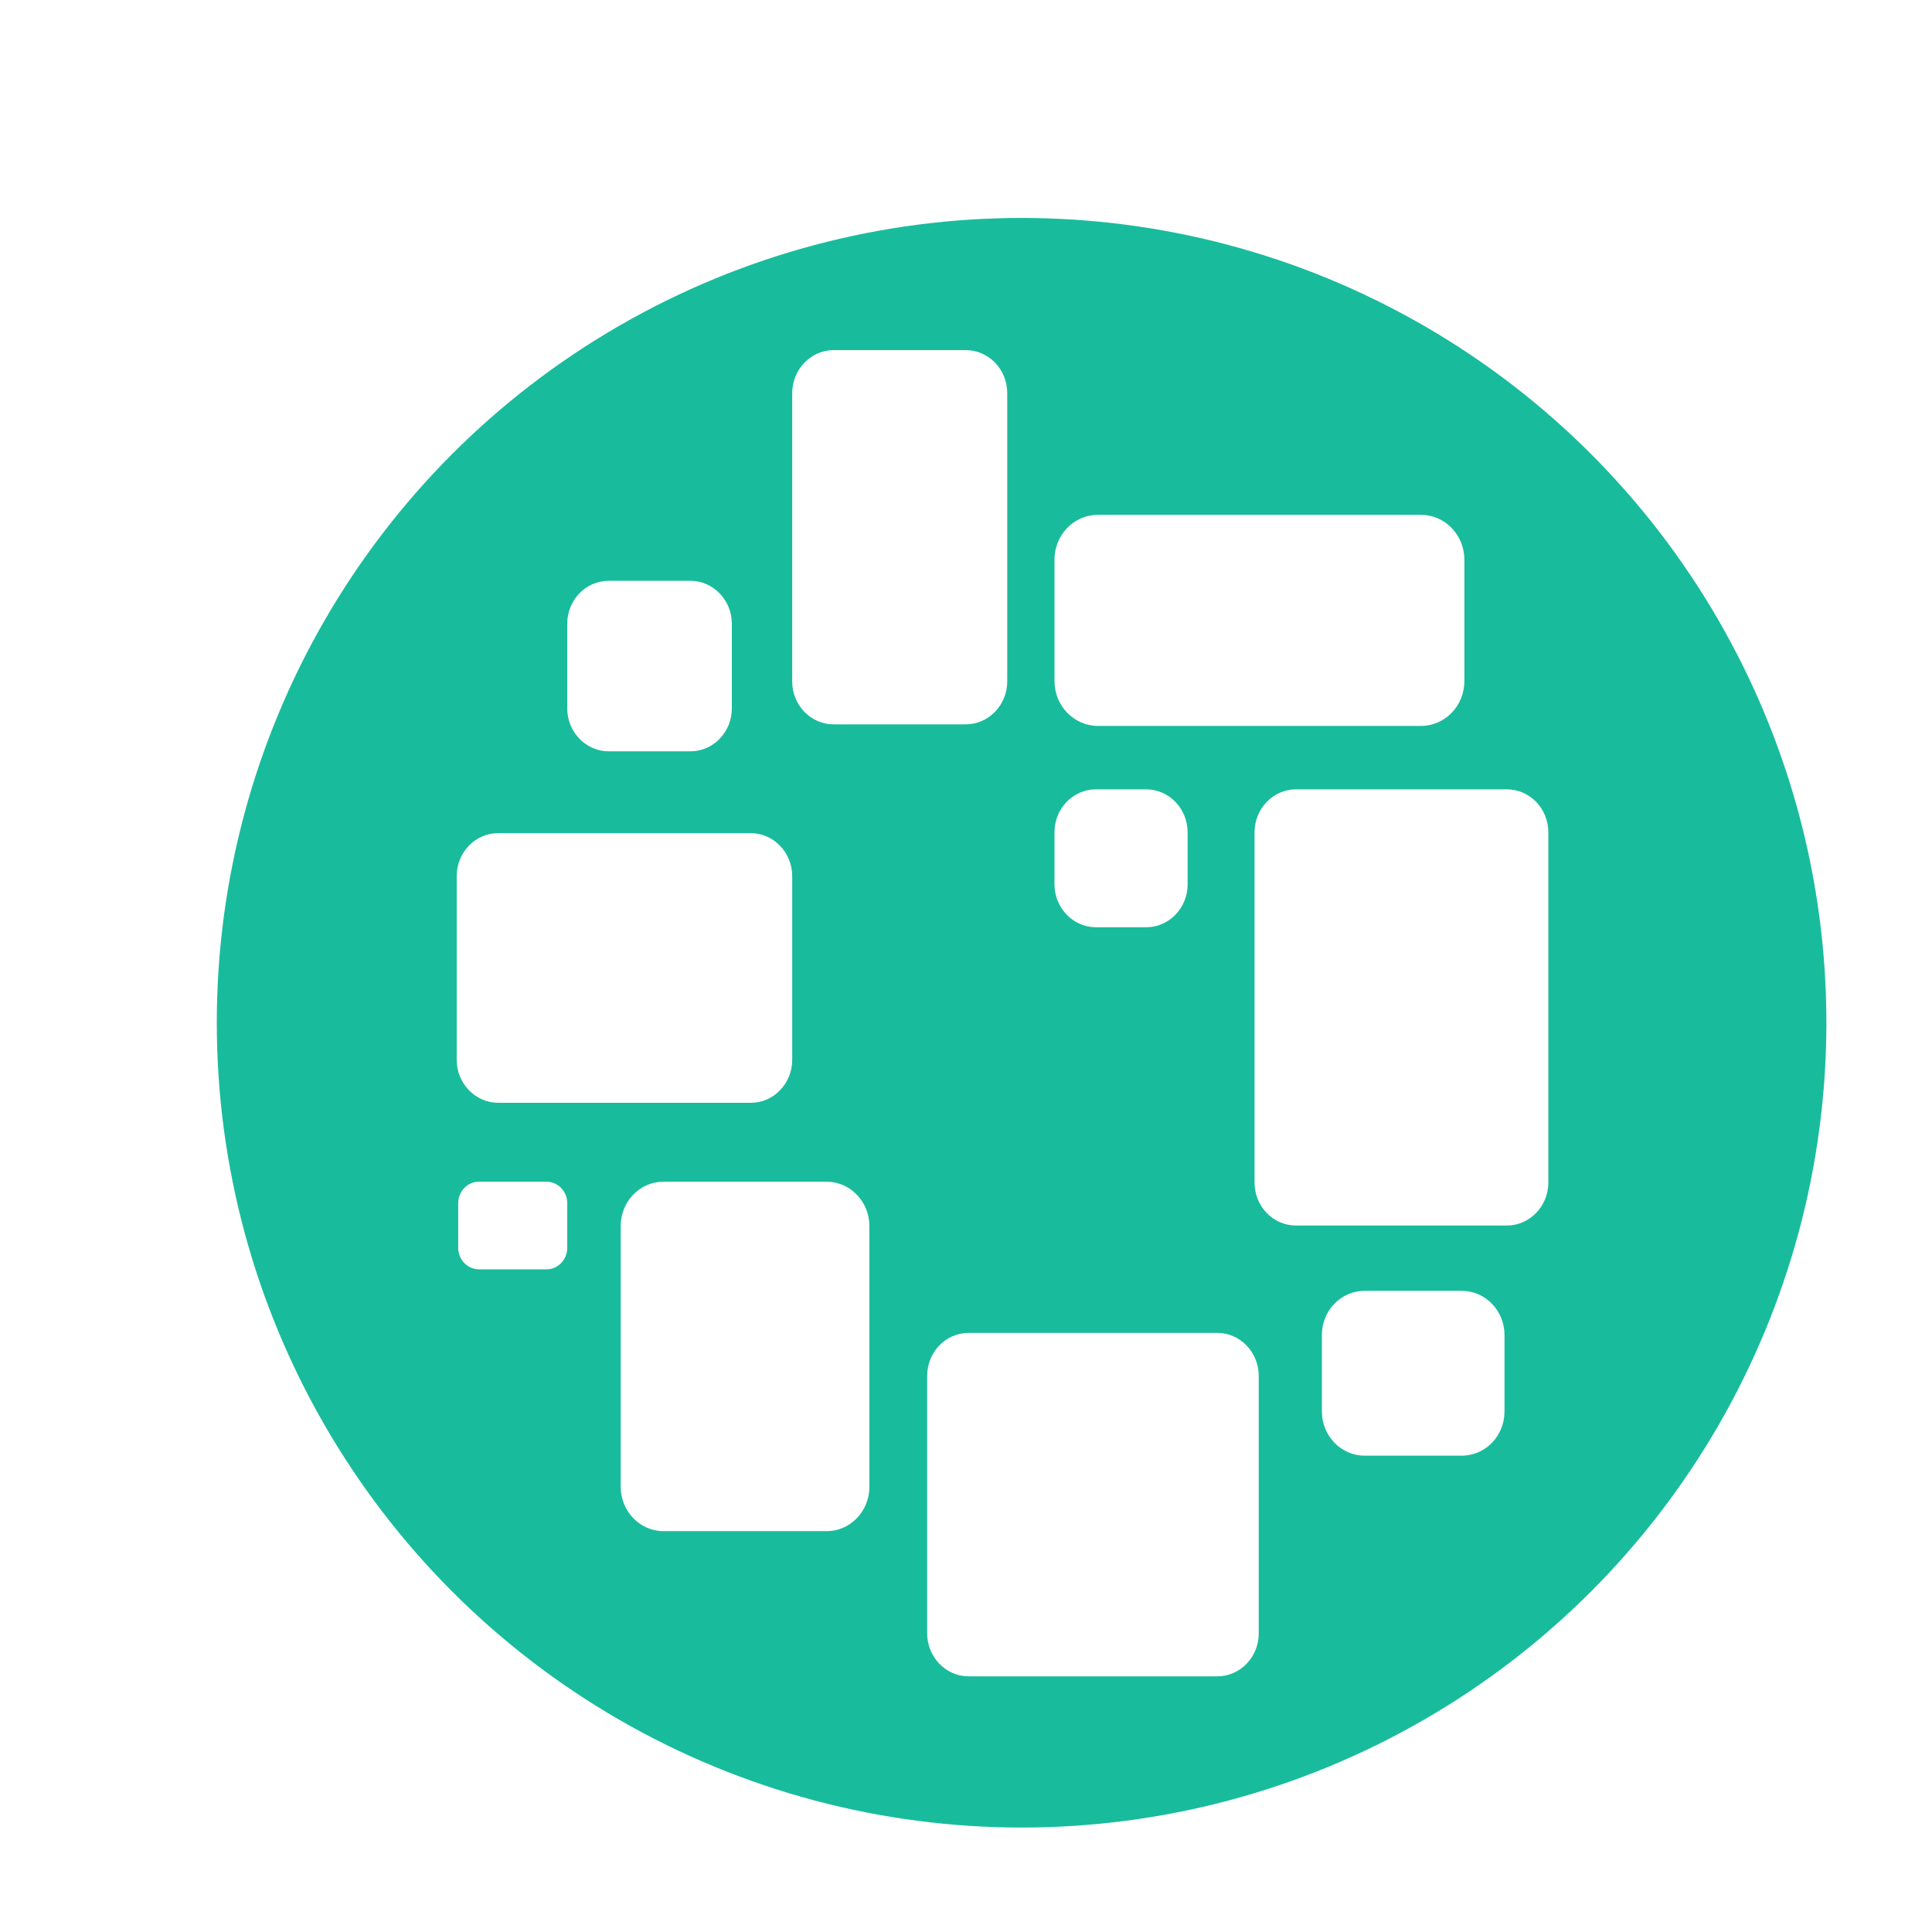 <?xml version="1.0" encoding="UTF-8" standalone="no"?>
<!-- Created with Inkscape (http://www.inkscape.org/) -->

<svg
   xmlns:dc="http://purl.org/dc/elements/1.1/"
   xmlns:cc="http://creativecommons.org/ns#"
   xmlns:rdf="http://www.w3.org/1999/02/22-rdf-syntax-ns#"
   xmlns:svg="http://www.w3.org/2000/svg"
   xmlns="http://www.w3.org/2000/svg"
   xmlns:sodipodi="http://sodipodi.sourceforge.net/DTD/sodipodi-0.dtd"
   xmlns:inkscape="http://www.inkscape.org/namespaces/inkscape"
   version="1.1"
   id="svg2"
   xml:space="preserve"
   width="276"
   height="276"
   viewBox="0 0 138 138"
   sodipodi:docname="logo_button_shadow.svg"
   inkscape:version="0.92.5 (2060ec1f9f, 2020-04-08)"><defs
     id="defs6"><clipPath
       clipPathUnits="userSpaceOnUse"
       id="clipPath18"><path
         d="M 0,249.167 H 562 V 0 H 0 Z"
         id="path16"
         inkscape:connector-curvature="0" /></clipPath><clipPath
       clipPathUnits="userSpaceOnUse"
       id="clipPath85"><rect
         id="rect87"
         width="79.953"
         height="89.651"
         x="121.148"
         y="-171.619"
         style="stroke-width:0.75"
         transform="scale(1,-1)" /></clipPath><filter
       style="color-interpolation-filters:sRGB"
       inkscape:label="Drop Shadow"
       id="filter1802"><feFlood
         flood-opacity="0.498"
         flood-color="rgb(0,0,0)"
         result="flood"
         id="feFlood1792" /><feComposite
         in="flood"
         in2="SourceGraphic"
         operator="in"
         result="composite1"
         id="feComposite1794" /><feGaussianBlur
         in="composite1"
         stdDeviation="3"
         result="blur"
         id="feGaussianBlur1796" /><feOffset
         dx="3"
         dy="3"
         result="offset"
         id="feOffset1798" /><feComposite
         in="SourceGraphic"
         in2="offset"
         operator="over"
         result="composite2"
         id="feComposite1800" /></filter><filter
       style="color-interpolation-filters:sRGB"
       inkscape:label="Drop Shadow"
       id="filter1982"><feFlood
         flood-opacity="0.498"
         flood-color="rgb(0,0,0)"
         result="flood"
         id="feFlood1972" /><feComposite
         in="flood"
         in2="SourceGraphic"
         operator="in"
         result="composite1"
         id="feComposite1974" /><feGaussianBlur
         in="composite1"
         stdDeviation="2"
         result="blur"
         id="feGaussianBlur1976" /><feOffset
         dx="3"
         dy="-3"
         result="offset"
         id="feOffset1978" /><feComposite
         in="SourceGraphic"
         in2="offset"
         operator="over"
         result="composite2"
         id="feComposite1980" /></filter></defs><sodipodi:namedview
     pagecolor="#ffffff"
     bordercolor="#666666"
     borderopacity="1"
     objecttolerance="10"
     gridtolerance="10"
     guidetolerance="10"
     inkscape:pageopacity="0"
     inkscape:pageshadow="2"
     inkscape:window-width="1920"
     inkscape:window-height="1016"
     id="namedview4"
     showgrid="false"
     fit-margin-top="0"
     fit-margin-left="0"
     fit-margin-right="0"
     fit-margin-bottom="0"
     inkscape:zoom="1.7400867"
     inkscape:cx="-91.684009"
     inkscape:cy="174.15932"
     inkscape:window-x="0"
     inkscape:window-y="27"
     inkscape:window-maximized="1"
     inkscape:current-layer="g10"
     inkscape:snap-center="true"
     scale-x="0.5" /><g
     id="g10"
     inkscape:groupmode="layer"
     inkscape:label="USE009 Logo Kenniscentrum ongelijkheid v4"
     transform="matrix(1.333,0,0,-1.333,-44.104,288.144)"
     style="display:inline"><circle
       style="fill:#18bc9c;fill-opacity:1;stroke-width:0.749;filter:url(#filter1802)"
       id="path890"
       cx="84.828"
       cy="-164.358"
       transform="scale(1,-1)"
       r="43.125" /><g
       id="g12"
       clip-path="url(#clipPath85)"
       transform="matrix(0.781,0,0,0.809,-41.926,61.056)"
       style="fill:#ffffff;filter:url(#filter1982)"><g
         id="g14"
         clip-path="url(#clipPath18)"
         style="fill:#ffffff"><g
           id="g20"
           transform="translate(179.409,103.597)"
           style="fill:#ffffff"><path
             d="m 0,0 v -17.062 c 0,-1.57 -1.273,-2.843 -2.844,-2.843 h -17.061 c -1.565,0 -2.844,1.279 -2.844,2.843 V 0 c 0,1.57 1.273,2.844 2.844,2.844 H -2.844 C -1.28,2.844 0,1.563 0,0"
             style="fill:#ffffff;fill-opacity:1;fill-rule:nonzero;stroke:none"
             id="path22"
             inkscape:connector-curvature="0" /></g><g
           id="g24"
           transform="translate(147.4,136.697)"
           style="fill:#ffffff"><path
             d="m 0,0 v -12.173 c 0,-1.57 -1.272,-2.843 -2.843,-2.843 h -17.332 c -1.563,0 -2.844,1.28 -2.844,2.843 V 0 c 0,1.571 1.274,2.844 2.844,2.844 H -2.843 C -1.279,2.844 0,1.564 0,0"
             style="fill:#ffffff;fill-opacity:1;fill-rule:nonzero;stroke:none"
             id="path26"
             inkscape:connector-curvature="0" /></g><g
           id="g28"
           transform="translate(196.435,113.552)"
           style="fill:#ffffff"><path
             d="m 0,0 h -14.471 c -1.571,0 -2.843,1.273 -2.843,2.844 v 23.203 c 0,1.564 1.279,2.844 2.843,2.844 H 0 c 1.57,0 2.844,-1.274 2.844,-2.844 V 2.844 C 2.844,1.28 1.563,0 0,0"
             style="fill:#ffffff;fill-opacity:1;fill-rule:nonzero;stroke:none"
             id="path30"
             inkscape:connector-curvature="0" /></g><g
           id="g32"
           transform="translate(131.965,115.033)"
           style="fill:#ffffff"><path
             d="m 0,0 v -2.961 c 0,-0.785 -0.637,-1.421 -1.422,-1.421 h -4.637 c -0.782,0 -1.421,0.64 -1.421,1.421 V 0 c 0,0.785 0.636,1.422 1.421,1.422 h 4.637 C -0.64,1.422 0,0.782 0,0"
             style="fill:#ffffff;fill-opacity:1;fill-rule:nonzero;stroke:none"
             id="path34"
             inkscape:connector-curvature="0" /></g><g
           id="g36"
           transform="translate(183.742,101.233)"
           style="fill:#ffffff"><path
             d="m 0,0 v 5.069 c 0,1.615 1.309,2.923 2.924,2.923 h 6.681 c 1.609,0 2.924,-1.315 2.924,-2.924 V 0 c 0,-1.614 -1.308,-2.924 -2.924,-2.924 H 2.924 C 1.315,-2.924 0,-1.607 0,0"
             style="fill:#ffffff;fill-opacity:1;fill-rule:nonzero;stroke:none"
             id="path38"
             inkscape:connector-curvature="0" /></g><g
           id="g40"
           transform="translate(152.695,113.522)"
           style="fill:#ffffff"><path
             d="m 0,0 v -17.279 c 0,-1.62 -1.313,-2.934 -2.934,-2.934 h -11.195 c -1.613,0 -2.933,1.32 -2.933,2.934 V 0 c 0,1.62 1.313,2.933 2.933,2.933 H -2.934 C -1.32,2.933 0,1.613 0,0"
             style="fill:#ffffff;fill-opacity:1;fill-rule:nonzero;stroke:none"
             id="path42"
             inkscape:connector-curvature="0" /></g><g
           id="g44"
           transform="translate(143.259,153.412)"
           style="fill:#ffffff"><path
             d="M 0,0 V -5.606 C 0,-7.177 -1.273,-8.45 -2.844,-8.45 H -8.45 c -1.564,0 -2.844,1.279 -2.844,2.844 V 0 c 0,1.57 1.273,2.843 2.844,2.843 h 5.606 C -1.28,2.843 0,1.563 0,0"
             style="fill:#ffffff;fill-opacity:1;fill-rule:nonzero;stroke:none"
             id="path46"
             inkscape:connector-curvature="0" /></g><g
           id="g48"
           transform="translate(174.53,139.599)"
           style="fill:#ffffff"><path
             d="m 0,0 v -3.447 c 0,-1.571 -1.273,-2.844 -2.844,-2.844 h -3.447 c -1.563,0 -2.844,1.28 -2.844,2.844 V 0 c 0,1.57 1.274,2.844 2.844,2.844 h 3.447 C -1.279,2.844 0,1.564 0,0"
             style="fill:#ffffff;fill-opacity:1;fill-rule:nonzero;stroke:none"
             id="path50"
             inkscape:connector-curvature="0" /></g><g
           id="g52"
           transform="translate(159.31,146.748)"
           style="fill:#ffffff"><path
             d="m 0,0 h -9.066 c -1.571,0 -2.844,1.273 -2.844,2.844 v 19.1 c 0,1.564 1.28,2.843 2.844,2.843 H 0 c 1.57,0 2.843,-1.272 2.843,-2.843 V 2.844 C 2.843,1.279 1.563,0 0,0"
             style="fill:#ffffff;fill-opacity:1;fill-rule:nonzero;stroke:none"
             id="path54"
             inkscape:connector-curvature="0" /></g><g
           id="g56"
           transform="translate(193.518,157.655)"
           style="fill:#ffffff"><path
             d="m 0,0 v -8.04 c 0,-1.64 -1.329,-2.97 -2.969,-2.97 h -22.184 c -1.633,0 -2.97,1.337 -2.97,2.97 V 0 c 0,1.64 1.33,2.969 2.97,2.969 H -2.969 C -1.336,2.969 0,1.633 0,0"
             style="fill:#ffffff;fill-opacity:1;fill-rule:nonzero;stroke:none"
             id="path58"
             inkscape:connector-curvature="0" /></g><g
           id="g60"
           transform="translate(219.275,158.224)"
           style="fill:#ffffff"><path
             d="M 0,0 H 6.224 V -0.816 C 5.848,-0.985 5.482,-1.127 5.126,-1.239 4.769,-1.351 4.422,-1.445 4.083,-1.521 l -5.661,-7.492 c 0.47,-0.619 1.01,-1.314 1.619,-2.084 0.61,-0.769 1.249,-1.562 1.916,-2.38 0.666,-0.816 1.352,-1.642 2.057,-2.478 0.703,-0.836 1.393,-1.63 2.07,-2.38 l 1.351,-0.676 v -0.704 h -3.52 l -0.958,0.677 c -1.108,1.295 -2.211,2.693 -3.31,4.196 -1.098,1.501 -2.164,3.023 -3.196,4.563 H -4.93 v -7.944 c 0.865,-0.149 1.569,-0.375 2.114,-0.675 v -0.817 h -7.127 v 0.817 c 0.752,0.3 1.521,0.526 2.31,0.675 v 16.702 c -0.845,0.113 -1.615,0.348 -2.31,0.705 V 0 h 7.127 v -0.816 c -0.301,-0.132 -0.63,-0.259 -0.987,-0.38 -0.357,-0.122 -0.731,-0.231 -1.127,-0.325 v -7.801 l 1.691,0.394 5.266,7.407 C 1.651,-1.427 1.295,-1.323 0.957,-1.211 0.619,-1.099 0.3,-0.967 0,-0.816 Z"
             style="fill:#ffffff;fill-opacity:1;fill-rule:nonzero;stroke:none"
             id="path62"
             inkscape:connector-curvature="0" /></g><g
           id="g64"
           transform="translate(232.766,151.69)"
           style="fill:#ffffff"><path
             d="M 0,0 C -1.07,0 -1.888,-0.361 -2.451,-1.084 -3.014,-1.808 -3.352,-3.079 -3.464,-4.9 h 6.196 c 0.018,0.169 0.033,0.334 0.041,0.493 0.01,0.159 0.015,0.313 0.015,0.465 0,1.201 -0.225,2.158 -0.677,2.872 C 1.661,-0.356 0.957,0 0,0 m 5.153,-11.209 c -0.15,-0.319 -0.384,-0.62 -0.703,-0.901 -0.32,-0.283 -0.686,-0.527 -1.098,-0.733 -0.414,-0.207 -0.865,-0.37 -1.353,-0.493 -0.488,-0.122 -0.985,-0.183 -1.492,-0.183 -1.109,0 -2.085,0.174 -2.93,0.521 -0.845,0.348 -1.549,0.845 -2.111,1.493 -0.564,0.648 -0.991,1.422 -1.282,2.323 -0.292,0.903 -0.437,1.915 -0.437,3.042 0,2.404 0.554,4.235 1.662,5.493 C -3.483,0.61 -1.916,1.24 0.112,1.24 0.77,1.24 1.417,1.15 2.056,0.972 2.693,0.793 3.262,0.498 3.76,0.084 4.257,-0.329 4.661,-0.877 4.971,-1.562 5.28,-2.249 5.436,-3.098 5.436,-4.112 5.436,-4.432 5.422,-4.756 5.394,-5.084 5.365,-5.412 5.312,-5.764 5.238,-6.14 H -3.55 c 0,-0.789 0.1,-1.525 0.297,-2.211 0.197,-0.685 0.492,-1.281 0.888,-1.788 0.393,-0.507 0.89,-0.906 1.492,-1.197 0.6,-0.291 1.305,-0.436 2.111,-0.436 0.658,0 1.325,0.093 2,0.281 0.677,0.188 1.184,0.431 1.522,0.732 z"
             style="fill:#ffffff;fill-opacity:1;fill-rule:nonzero;stroke:none"
             id="path66"
             inkscape:connector-curvature="0" /></g><g
           id="g68"
           transform="translate(255.776,138.509)"
           style="fill:#ffffff"><path
             d="m 0,0 h -6.056 v 0.704 c 0.507,0.263 1.062,0.488 1.662,0.676 v 6.676 c 0,1.426 -0.207,2.552 -0.62,3.379 -0.413,0.826 -1.163,1.239 -2.253,1.239 -0.468,0 -0.905,-0.084 -1.309,-0.254 -0.404,-0.168 -0.761,-0.399 -1.07,-0.69 -0.31,-0.291 -0.579,-0.62 -0.802,-0.985 -0.226,-0.366 -0.405,-0.746 -0.536,-1.141 V 1.38 c 0.581,-0.112 1.144,-0.338 1.69,-0.676 V 0 h -6.084 v 0.704 c 0.469,0.243 1.089,0.469 1.859,0.676 v 11.068 l -1.859,0.226 v 0.732 c 0.488,0.206 1.051,0.395 1.69,0.564 0.638,0.168 1.305,0.318 2,0.451 h 0.704 v -3.155 h 0.028 c 0.394,0.863 0.962,1.605 1.703,2.224 0.742,0.62 1.639,0.931 2.691,0.931 0.75,0 1.422,-0.09 2.013,-0.269 0.592,-0.178 1.085,-0.492 1.48,-0.943 0.393,-0.45 0.693,-1.056 0.9,-1.816 0.206,-0.76 0.31,-1.723 0.31,-2.888 V 1.38 C -1.107,1.248 -0.488,1.023 0,0.704 Z"
             style="fill:#ffffff;fill-opacity:1;fill-rule:nonzero;stroke:none"
             id="path70"
             inkscape:connector-curvature="0" /></g><g
           id="g72"
           transform="translate(272.505,138.509)"
           style="fill:#ffffff"><path
             d="m 0,0 h -6.055 v 0.704 c 0.507,0.263 1.061,0.488 1.662,0.676 v 6.676 c 0,1.426 -0.207,2.552 -0.62,3.379 -0.414,0.826 -1.164,1.239 -2.253,1.239 -0.469,0 -0.906,-0.084 -1.31,-0.254 -0.403,-0.168 -0.76,-0.399 -1.07,-0.69 -0.31,-0.291 -0.578,-0.62 -0.802,-0.985 -0.226,-0.366 -0.405,-0.746 -0.536,-1.141 V 1.38 c 0.582,-0.112 1.145,-0.338 1.69,-0.676 V 0 h -6.083 v 0.704 c 0.469,0.243 1.088,0.469 1.858,0.676 v 11.068 l -1.858,0.226 v 0.732 c 0.488,0.206 1.051,0.395 1.689,0.564 0.639,0.168 1.306,0.318 2,0.451 h 0.704 v -3.155 h 0.028 c 0.395,0.863 0.963,1.605 1.704,2.224 0.742,0.62 1.639,0.931 2.69,0.931 0.75,0 1.423,-0.09 2.014,-0.269 0.592,-0.178 1.084,-0.492 1.48,-0.943 0.393,-0.45 0.693,-1.056 0.9,-1.816 0.206,-0.76 0.31,-1.723 0.31,-2.888 V 1.38 C -1.107,1.248 -0.488,1.023 0,0.704 Z"
             style="fill:#ffffff;fill-opacity:1;fill-rule:nonzero;stroke:none"
             id="path74"
             inkscape:connector-curvature="0" /></g><g
           id="g76"
           transform="translate(275.463,157.38)"
           style="fill:#ffffff"><path
             d="m 0,0 c 0,0.507 0.164,0.911 0.493,1.212 0.328,0.299 0.765,0.45 1.31,0.45 0.545,0 0.976,-0.151 1.296,-0.45 C 3.418,0.911 3.577,0.507 3.577,0 c 0,-0.506 -0.159,-0.906 -0.478,-1.196 -0.32,-0.292 -0.751,-0.437 -1.296,-0.437 -0.545,0 -0.982,0.145 -1.31,0.437 C 0.164,-0.906 0,-0.506 0,0 m 4.93,-18.87 h -6.254 v 0.704 c 0.282,0.15 0.573,0.276 0.873,0.381 0.301,0.102 0.63,0.2 0.986,0.295 v 11.068 l -1.859,0.226 v 0.732 c 0.546,0.226 1.137,0.422 1.775,0.592 0.638,0.169 1.276,0.31 1.914,0.423 H 3.07 V -17.49 c 0.376,-0.095 0.713,-0.193 1.015,-0.295 0.299,-0.105 0.581,-0.231 0.845,-0.381 z"
             style="fill:#ffffff;fill-opacity:1;fill-rule:nonzero;stroke:none"
             id="path78"
             inkscape:connector-curvature="0" /></g><g
           id="g80"
           transform="translate(289.771,141.72)"
           style="fill:#ffffff"><path
             d="m 0,0 c 0,0.525 -0.164,0.972 -0.492,1.338 -0.329,0.365 -0.746,0.709 -1.253,1.027 -0.508,0.32 -1.048,0.63 -1.621,0.93 -0.572,0.3 -1.112,0.652 -1.619,1.057 -0.507,0.403 -0.925,0.868 -1.253,1.393 -0.329,0.526 -0.493,1.174 -0.493,1.943 0,0.508 0.118,0.977 0.352,1.409 0.234,0.432 0.549,0.802 0.944,1.112 0.394,0.311 0.854,0.554 1.38,0.732 0.525,0.179 1.088,0.269 1.69,0.269 1.013,0 1.844,-0.058 2.492,-0.17 C 0.774,10.927 1.399,10.768 2,10.562 1.925,9.961 1.836,9.354 1.732,8.745 1.63,8.134 1.483,7.51 1.296,6.872 H 0.592 L -0.479,9.744 C -0.704,9.839 -0.957,9.899 -1.238,9.928 -1.521,9.956 -1.812,9.97 -2.112,9.97 -2.45,9.97 -2.745,9.909 -2.999,9.787 -3.253,9.664 -3.469,9.51 -3.647,9.322 -3.826,9.134 -3.962,8.918 -4.055,8.674 -4.149,8.431 -4.196,8.186 -4.196,7.942 -4.196,7.436 -4.032,6.999 -3.703,6.633 -3.375,6.266 -2.957,5.929 -2.45,5.618 -1.943,5.309 -1.403,5.003 -0.83,4.703 -0.258,4.403 0.282,4.064 0.789,3.689 1.296,3.313 1.714,2.877 2.043,2.38 2.371,1.882 2.535,1.286 2.535,0.592 2.535,-0.047 2.399,-0.62 2.127,-1.126 1.854,-1.634 1.479,-2.065 1,-2.423 0.521,-2.779 -0.032,-3.057 -0.661,-3.253 -1.29,-3.45 -1.962,-3.549 -2.676,-3.549 c -0.806,0 -1.549,0.07 -2.223,0.211 -0.677,0.142 -1.381,0.343 -2.114,0.606 0.037,0.675 0.122,1.328 0.254,1.957 0.131,0.629 0.3,1.235 0.507,1.817 h 0.704 l 1.239,-3.07 c 0.206,-0.15 0.455,-0.236 0.746,-0.254 0.292,-0.018 0.559,-0.029 0.803,-0.029 0.825,0 1.492,0.226 1.999,0.677 C -0.253,-1.184 0,-0.639 0,0"
             style="fill:#ffffff;fill-opacity:1;fill-rule:nonzero;stroke:none"
             id="path82"
             inkscape:connector-curvature="0" /></g><g
           id="g84"
           transform="translate(305.685,140.481)"
           style="fill:#ffffff"><path
             d="m 0,0 c -0.339,-0.658 -0.888,-1.207 -1.648,-1.647 -0.76,-0.442 -1.647,-0.663 -2.662,-0.663 -1.108,0 -2.07,0.174 -2.886,0.521 -0.817,0.348 -1.498,0.845 -2.042,1.493 -0.545,0.648 -0.953,1.427 -1.225,2.338 -0.273,0.911 -0.409,1.919 -0.409,3.027 0,2.384 0.582,4.211 1.746,5.478 1.165,1.268 2.751,1.902 4.76,1.902 0.92,0 1.742,-0.081 2.465,-0.24 0.722,-0.159 1.338,-0.37 1.844,-0.634 C -0.113,10.956 -0.217,10.261 -0.366,9.491 -0.518,8.722 -0.704,8.083 -0.93,7.576 h -0.759 l -1.184,3.352 c -0.132,0.093 -0.282,0.165 -0.45,0.211 -0.17,0.047 -0.451,0.07 -0.845,0.07 -1.277,0 -2.264,-0.464 -2.958,-1.394 -0.695,-0.929 -1.042,-2.502 -1.042,-4.717 0,-0.714 0.099,-1.409 0.296,-2.084 0.197,-0.676 0.498,-1.282 0.9,-1.817 0.405,-0.536 0.911,-0.963 1.522,-1.282 0.61,-0.319 1.318,-0.478 2.127,-0.478 0.656,0 1.229,0.093 1.718,0.281 0.488,0.188 0.901,0.413 1.239,0.677 z"
             style="fill:#ffffff;fill-opacity:1;fill-rule:nonzero;stroke:none"
             id="path86"
             inkscape:connector-curvature="0" /></g><g
           id="g88"
           transform="translate(314.191,151.69)"
           style="fill:#ffffff"><path
             d="M 0,0 C -1.07,0 -1.888,-0.361 -2.451,-1.084 -3.014,-1.808 -3.352,-3.079 -3.464,-4.9 h 6.196 c 0.018,0.169 0.033,0.334 0.041,0.493 0.01,0.159 0.015,0.313 0.015,0.465 0,1.201 -0.225,2.158 -0.677,2.872 C 1.661,-0.356 0.957,0 0,0 m 5.153,-11.209 c -0.15,-0.319 -0.384,-0.62 -0.703,-0.901 -0.32,-0.283 -0.686,-0.527 -1.098,-0.733 -0.414,-0.207 -0.865,-0.37 -1.353,-0.493 -0.488,-0.122 -0.985,-0.183 -1.492,-0.183 -1.109,0 -2.085,0.174 -2.93,0.521 -0.845,0.348 -1.549,0.845 -2.111,1.493 -0.564,0.648 -0.991,1.422 -1.282,2.323 -0.292,0.903 -0.437,1.915 -0.437,3.042 0,2.404 0.554,4.235 1.662,5.493 C -3.483,0.61 -1.916,1.24 0.112,1.24 0.77,1.24 1.417,1.15 2.056,0.972 2.693,0.793 3.262,0.498 3.76,0.084 4.257,-0.329 4.661,-0.877 4.971,-1.562 5.28,-2.249 5.436,-3.098 5.436,-4.112 5.436,-4.432 5.422,-4.756 5.394,-5.084 5.365,-5.412 5.313,-5.764 5.238,-6.14 H -3.55 c 0,-0.789 0.1,-1.525 0.297,-2.211 0.197,-0.685 0.492,-1.281 0.888,-1.788 0.393,-0.507 0.89,-0.906 1.492,-1.197 0.6,-0.291 1.305,-0.436 2.111,-0.436 0.658,0 1.325,0.093 2,0.281 0.677,0.188 1.184,0.431 1.522,0.732 z"
             style="fill:#ffffff;fill-opacity:1;fill-rule:nonzero;stroke:none"
             id="path90"
             inkscape:connector-curvature="0" /></g><g
           id="g92"
           transform="translate(337.2,138.509)"
           style="fill:#ffffff"><path
             d="m 0,0 h -6.056 v 0.704 c 0.507,0.263 1.062,0.488 1.662,0.676 v 6.676 c 0,1.426 -0.207,2.552 -0.62,3.379 -0.413,0.826 -1.163,1.239 -2.253,1.239 -0.468,0 -0.905,-0.084 -1.309,-0.254 -0.404,-0.168 -0.761,-0.399 -1.07,-0.69 -0.31,-0.291 -0.579,-0.62 -0.802,-0.985 -0.226,-0.366 -0.405,-0.746 -0.536,-1.141 V 1.38 c 0.581,-0.112 1.145,-0.338 1.69,-0.676 V 0 h -6.084 v 0.704 c 0.469,0.243 1.089,0.469 1.859,0.676 v 11.068 l -1.859,0.226 v 0.732 c 0.488,0.206 1.051,0.395 1.69,0.564 0.638,0.168 1.305,0.318 2,0.451 h 0.704 v -3.155 h 0.028 c 0.394,0.863 0.962,1.605 1.703,2.224 0.742,0.62 1.639,0.931 2.691,0.931 0.75,0 1.422,-0.09 2.013,-0.269 0.592,-0.178 1.085,-0.492 1.48,-0.943 0.393,-0.45 0.693,-1.056 0.9,-1.816 0.206,-0.76 0.31,-1.723 0.31,-2.888 V 1.38 C -1.107,1.248 -0.488,1.023 0,0.704 Z"
             style="fill:#ffffff;fill-opacity:1;fill-rule:nonzero;stroke:none"
             id="path94"
             inkscape:connector-curvature="0" /></g><g
           id="g96"
           transform="translate(338.102,151.884)"
           style="fill:#ffffff"><path
             d="M 0,0 C 0.714,0.465 1.465,0.795 2.253,0.988 V 3.383 C 2.497,3.57 2.784,3.753 3.112,3.932 3.441,4.11 3.765,4.265 4.084,4.396 H 4.788 V 0.707 H 9.013 V -0.758 H 4.788 v -8.126 c 0,-1.121 0.179,-1.915 0.535,-2.382 0.357,-0.468 0.892,-0.701 1.606,-0.701 0.338,0 0.759,0.024 1.267,0.071 0.507,0.046 0.939,0.135 1.296,0.267 l 0.197,-0.422 c -0.15,-0.17 -0.361,-0.348 -0.633,-0.536 -0.274,-0.187 -0.583,-0.365 -0.93,-0.535 -0.348,-0.169 -0.729,-0.31 -1.141,-0.422 -0.413,-0.113 -0.836,-0.169 -1.268,-0.169 -1.126,0 -1.985,0.317 -2.576,0.953 -0.591,0.636 -0.888,1.664 -0.888,3.085 v 8.917 H 0 Z"
             style="fill:#ffffff;fill-opacity:1;fill-rule:nonzero;stroke:none"
             id="path98"
             inkscape:connector-curvature="0" /></g><g
           id="g100"
           transform="translate(355,150.479)"
           style="fill:#ffffff"><path
             d="m 0,0 c -0.207,-0.113 -0.465,-0.343 -0.774,-0.689 -0.31,-0.349 -0.587,-0.86 -0.831,-1.536 v -8.365 c 0.375,-0.037 0.751,-0.108 1.126,-0.211 0.375,-0.103 0.751,-0.258 1.127,-0.465 v -0.704 h -6.647 v 0.704 c 0.338,0.188 0.657,0.329 0.957,0.422 0.301,0.095 0.602,0.179 0.902,0.254 V 0.479 l -1.859,0.225 v 0.733 c 0.601,0.262 1.221,0.473 1.859,0.633 0.637,0.159 1.248,0.286 1.83,0.381 h 0.705 v -2.986 h 0.112 c 0.17,0.376 0.409,0.751 0.719,1.127 0.309,0.376 0.666,0.714 1.07,1.014 0.403,0.299 0.845,0.53 1.324,0.689 0.478,0.16 0.972,0.212 1.478,0.156 C 3.229,2.206 3.347,1.939 3.45,1.647 3.553,1.356 3.651,1.052 3.746,0.732 V 0 Z"
             style="fill:#ffffff;fill-opacity:1;fill-rule:nonzero;stroke:none"
             id="path102"
             inkscape:connector-curvature="0" /></g><g
           id="g104"
           transform="translate(361.112,144.086)"
           style="fill:#ffffff"><path
             d="M 0,0 C 0,1.183 0.028,2.343 0.084,3.479 0.142,4.614 0.169,5.745 0.169,6.872 L -1.689,7.098 V 7.83 C -1.09,8.056 -0.474,8.252 0.155,8.422 0.784,8.591 1.398,8.731 2,8.845 H 2.704 C 2.704,7.437 2.676,6.037 2.619,4.648 2.563,3.258 2.535,1.877 2.535,0.508 c 0,-0.734 0.042,-1.39 0.126,-1.972 0.085,-0.583 0.235,-1.07 0.451,-1.465 0.216,-0.394 0.512,-0.7 0.887,-0.915 0.376,-0.217 0.855,-0.324 1.437,-0.324 0.844,0 1.553,0.305 2.126,0.915 0.573,0.61 1.018,1.404 1.338,2.38 V 6.872 L 7.069,7.098 V 7.83 c 0.582,0.226 1.188,0.422 1.817,0.592 0.63,0.169 1.244,0.309 1.844,0.423 h 0.706 V -3.971 l 1.857,-0.225 V -4.788 C 12.749,-5.032 12.2,-5.248 11.646,-5.436 11.092,-5.623 10.515,-5.764 9.914,-5.858 H 9.21 L 9.013,-2.507 H 8.9 C 8.806,-2.9 8.643,-3.3 8.408,-3.704 8.172,-4.106 7.867,-4.474 7.492,-4.802 7.116,-5.13 6.688,-5.398 6.211,-5.604 c -0.48,-0.207 -1,-0.31 -1.564,-0.31 -0.751,0 -1.414,0.089 -1.986,0.267 -0.572,0.178 -1.056,0.494 -1.45,0.944 C 0.816,-4.252 0.516,-3.646 0.31,-2.887 0.103,-2.126 0,-1.164 0,0"
             style="fill:#ffffff;fill-opacity:1;fill-rule:nonzero;stroke:none"
             id="path106"
             inkscape:connector-curvature="0" /></g><g
           id="g108"
           transform="translate(390.544,138.509)"
           style="fill:#ffffff"><path
             d="m 0,0 h -6.028 v 0.704 c 0.188,0.112 0.419,0.231 0.69,0.352 0.273,0.122 0.597,0.229 0.972,0.324 v 6.506 c 0,0.752 -0.033,1.427 -0.099,2.027 -0.065,0.602 -0.187,1.105 -0.366,1.507 -0.179,0.404 -0.437,0.714 -0.774,0.931 -0.337,0.214 -0.78,0.323 -1.324,0.323 -0.413,0 -0.794,-0.084 -1.14,-0.254 -0.348,-0.168 -0.658,-0.394 -0.93,-0.675 -0.272,-0.282 -0.508,-0.602 -0.704,-0.958 -0.197,-0.356 -0.353,-0.732 -0.465,-1.126 V 1.38 C -9.868,1.285 -9.581,1.187 -9.309,1.085 -9.037,0.98 -8.77,0.854 -8.506,0.704 V 0 h -6.056 v 0.704 c 0.263,0.131 0.554,0.254 0.874,0.366 0.319,0.113 0.647,0.215 0.986,0.31 v 11.068 l -1.86,0.226 v 0.732 c 0.601,0.263 1.215,0.474 1.845,0.634 0.629,0.159 1.244,0.286 1.845,0.381 h 0.704 v -3.184 h 0.028 c 0.3,0.883 0.812,1.634 1.536,2.253 0.722,0.62 1.619,0.931 2.689,0.931 0.45,0 0.882,-0.048 1.295,-0.142 0.414,-0.094 0.799,-0.266 1.156,-0.52 0.356,-0.254 0.656,-0.606 0.901,-1.057 0.244,-0.45 0.421,-1.033 0.535,-1.746 0.338,1.033 0.882,1.868 1.632,2.507 0.752,0.638 1.691,0.958 2.817,0.958 0.695,0 1.301,-0.09 1.817,-0.269 0.517,-0.178 0.944,-0.492 1.283,-0.943 0.337,-0.45 0.585,-1.061 0.746,-1.83 0.159,-0.771 0.239,-1.747 0.239,-2.93 V 1.38 C 7.144,1.268 7.764,1.042 8.365,0.704 V 0 H 2.309 v 0.704 c 0.563,0.3 1.118,0.525 1.662,0.676 v 7.013 c 0,0.675 -0.033,1.277 -0.099,1.802 -0.065,0.526 -0.192,0.972 -0.38,1.338 -0.188,0.366 -0.45,0.648 -0.788,0.846 -0.339,0.196 -0.789,0.295 -1.352,0.295 -0.902,0 -1.602,-0.31 -2.098,-0.929 -0.499,-0.62 -0.859,-1.409 -1.085,-2.366 V 1.38 C -1.174,1.192 -0.563,0.967 0,0.704 Z"
             style="fill:#ffffff;fill-opacity:1;fill-rule:nonzero;stroke:none"
             id="path110"
             inkscape:connector-curvature="0" /></g><g
           id="g112"
           transform="translate(227.174,110.823)"
           style="fill:#ffffff"><path
             d="m 0,0 c 0,-1.265 0.099,-2.435 0.296,-3.511 0.197,-1.076 0.508,-2.005 0.933,-2.785 0.424,-0.78 0.968,-1.392 1.629,-1.836 0.663,-0.445 1.457,-0.667 2.386,-0.667 0.849,0 1.57,0.222 2.162,0.667 0.594,0.444 1.076,1.056 1.452,1.836 0.374,0.78 0.647,1.709 0.814,2.785 C 9.84,-2.435 9.926,-1.265 9.926,0 9.926,1.264 9.831,2.435 9.643,3.511 9.455,4.587 9.16,5.516 8.754,6.296 8.349,7.076 7.816,7.688 7.154,8.133 6.493,8.577 5.688,8.8 4.739,8.8 3.831,8.8 3.07,8.577 2.458,8.133 1.846,7.688 1.357,7.076 0.992,6.296 0.627,5.516 0.371,4.587 0.222,3.511 0.074,2.435 0,1.264 0,0 m -5.037,0 c 0,1.54 0.218,2.968 0.652,4.281 0.434,1.314 1.076,2.449 1.926,3.407 0.848,0.958 1.897,1.705 3.141,2.237 1.244,0.533 2.675,0.8 4.296,0.8 1.619,0 3.051,-0.267 4.295,-0.8 C 10.518,9.393 11.56,8.646 12.397,7.688 13.238,6.73 13.875,5.595 14.31,4.281 14.743,2.968 14.962,1.54 14.962,0 c 0,-1.54 -0.219,-2.968 -0.652,-4.281 -0.435,-1.314 -1.072,-2.449 -1.913,-3.407 -0.837,-0.958 -1.879,-1.704 -3.124,-2.237 -1.244,-0.533 -2.676,-0.801 -4.295,-0.801 -1.621,0 -3.052,0.268 -4.296,0.801 -1.244,0.533 -2.293,1.279 -3.141,2.237 -0.85,0.958 -1.492,2.093 -1.926,3.407 C -4.819,-2.968 -5.037,-1.54 -5.037,0"
             style="fill:#ffffff;fill-opacity:1;fill-rule:nonzero;stroke:none"
             id="path114"
             inkscape:connector-curvature="0" /></g><g
           id="g116"
           transform="translate(261.869,100.097)"
           style="fill:#ffffff"><path
             d="m 0,0 h -7.851 v 1.126 c 0.257,0.139 0.508,0.262 0.755,0.372 0.247,0.108 0.537,0.223 0.874,0.341 v 6.98 c 0,1.247 -0.177,2.222 -0.534,2.926 -0.353,0.703 -0.987,1.055 -1.894,1.055 -0.752,0 -1.398,-0.242 -1.942,-0.728 -0.543,-0.485 -0.953,-1.144 -1.229,-1.975 V 1.839 c 0.316,-0.079 0.597,-0.173 0.844,-0.282 0.248,-0.109 0.508,-0.252 0.786,-0.431 V 0 h -7.852 v 1.126 c 0.493,0.258 1.146,0.497 1.956,0.715 v 10.898 l -1.956,0.239 v 1.126 c 0.258,0.118 0.593,0.231 1.008,0.339 0.414,0.109 0.863,0.212 1.347,0.312 0.485,0.099 0.979,0.183 1.482,0.252 0.504,0.068 0.963,0.123 1.378,0.163 h 1.007 v -3.052 h 0.03 c 0.415,0.83 1.036,1.545 1.865,2.148 0.83,0.602 1.838,0.904 3.023,0.904 0.77,0 1.462,-0.095 2.073,-0.283 0.612,-0.188 1.131,-0.519 1.557,-0.994 0.423,-0.475 0.75,-1.114 0.976,-1.915 0.228,-0.802 0.342,-1.817 0.342,-3.043 V 1.839 C -1.166,1.7 -0.514,1.463 0,1.126 Z"
             style="fill:#ffffff;fill-opacity:1;fill-rule:nonzero;stroke:none"
             id="path118"
             inkscape:connector-curvature="0" /></g><g
           id="g120"
           transform="translate(267.351,118.874)"
           style="fill:#ffffff"><path
             d="m 0,0 c 0,-1.027 0.172,-1.807 0.519,-2.34 0.344,-0.534 1.022,-0.8 2.028,-0.8 0.968,0 1.634,0.271 2.001,0.815 C 4.912,-1.782 5.096,-1.007 5.096,0 5.096,1.067 4.907,1.861 4.532,2.385 4.157,2.908 3.496,3.17 2.547,3.17 1.56,3.17 0.889,2.914 0.532,2.4 0.177,1.887 0,1.087 0,0 m 6.28,-12.562 c 0,0.534 -0.163,0.963 -0.489,1.29 -0.326,0.326 -0.745,0.591 -1.259,0.799 -0.512,0.207 -1.091,0.385 -1.733,0.534 -0.642,0.148 -1.278,0.32 -1.91,0.518 -0.515,-0.395 -0.88,-0.79 -1.097,-1.184 -0.218,-0.396 -0.326,-0.87 -0.326,-1.423 0,-0.909 0.311,-1.615 0.933,-2.118 0.622,-0.504 1.497,-0.755 2.623,-0.755 1.106,0 1.924,0.232 2.458,0.695 0.534,0.465 0.8,1.013 0.8,1.644 M 2.547,4.859 c 1.284,0 2.351,-0.133 3.201,-0.4 C 6.596,4.193 7.239,3.861 7.672,3.467 8.601,4.474 9.668,5.176 10.873,5.57 11.01,5.471 11.149,5.328 11.288,5.142 11.426,4.953 11.544,4.751 11.644,4.533 11.741,4.315 11.82,4.099 11.88,3.882 11.938,3.664 11.968,3.486 11.968,3.348 L 11.585,2.638 H 8.474 C 8.689,2.36 8.893,2 9.081,1.556 9.268,1.111 9.362,0.583 9.362,-0.029 9.362,-0.681 9.224,-1.293 8.947,-1.865 8.669,-2.438 8.25,-2.947 7.687,-3.392 7.126,-3.837 6.414,-4.187 5.556,-4.443 4.695,-4.7 3.693,-4.829 2.547,-4.829 2.212,-4.829 1.91,-4.824 1.644,-4.814 1.378,-4.804 1.145,-4.779 0.947,-4.739 0.868,-4.858 0.784,-5.002 0.695,-5.169 0.607,-5.338 0.562,-5.501 0.562,-5.658 c 0,-0.336 0.238,-0.603 0.711,-0.8 0.474,-0.198 1.077,-0.375 1.808,-0.533 0.731,-0.159 1.516,-0.337 2.355,-0.533 0.84,-0.199 1.625,-0.46 2.356,-0.786 0.729,-0.326 1.342,-0.751 1.836,-1.274 0.493,-0.523 0.751,-1.199 0.769,-2.029 0.021,-0.789 -0.176,-1.491 -0.59,-2.104 -0.415,-0.611 -0.984,-1.131 -1.704,-1.555 -0.721,-0.425 -1.571,-0.75 -2.547,-0.978 -0.979,-0.227 -2.021,-0.341 -3.127,-0.341 -1.303,0 -2.415,0.105 -3.333,0.312 -0.918,0.207 -1.665,0.488 -2.237,0.843 -0.573,0.357 -0.992,0.761 -1.259,1.215 -0.267,0.455 -0.401,0.929 -0.401,1.422 0,0.554 0.109,1.028 0.326,1.423 0.218,0.396 0.524,0.741 0.92,1.036 0.395,0.297 0.854,0.543 1.377,0.741 0.524,0.198 1.1,0.375 1.734,0.534 -0.297,0.079 -0.584,0.177 -0.861,0.295 -0.276,0.12 -0.523,0.262 -0.739,0.43 -0.219,0.168 -0.396,0.366 -0.534,0.593 -0.139,0.227 -0.207,0.489 -0.207,0.785 0,0.257 0.078,0.509 0.236,0.755 0.158,0.247 0.365,0.475 0.623,0.683 0.256,0.207 0.532,0.394 0.829,0.562 0.297,0.167 0.592,0.311 0.889,0.43 -1.244,0.276 -2.232,0.814 -2.962,1.614 -0.731,0.8 -1.097,1.822 -1.097,3.066 0,1.482 0.613,2.637 1.838,3.467 1.224,0.829 2.882,1.244 4.976,1.244"
             style="fill:#ffffff;fill-opacity:1;fill-rule:nonzero;stroke:none"
             id="path122"
             inkscape:connector-curvature="0" /></g><g
           id="g124"
           transform="translate(286.745,122.044)"
           style="fill:#ffffff"><path
             d="M 0,0 C -0.393,0 -0.74,-0.068 -1.045,-0.207 -1.35,-0.346 -1.614,-0.597 -1.84,-0.963 -2.066,-1.327 -2.248,-1.821 -2.385,-2.443 -2.521,-3.065 -2.621,-3.851 -2.679,-4.799 H 2.062 C 2.199,-3.258 2.111,-2.073 1.798,-1.244 1.482,-0.414 0.884,0 0,0 m 6.12,-10.991 c -0.159,-0.336 -0.41,-0.677 -0.755,-1.022 -0.346,-0.346 -0.77,-0.652 -1.275,-0.919 -0.503,-0.266 -1.086,-0.483 -1.747,-0.651 -0.662,-0.168 -1.378,-0.252 -2.149,-0.252 -1.225,0 -2.31,0.183 -3.257,0.548 -0.95,0.365 -1.741,0.889 -2.371,1.57 -0.633,0.682 -1.112,1.496 -1.438,2.445 -0.324,0.948 -0.487,2.014 -0.487,3.199 0,2.528 0.661,4.454 1.984,5.777 1.323,1.323 3.159,1.985 5.511,1.985 1.006,0 1.95,-0.138 2.83,-0.415 C 3.843,0.997 4.574,0.544 5.157,-0.088 5.739,-0.721 6.145,-1.551 6.371,-2.577 6.598,-3.604 6.584,-4.858 6.328,-6.34 h -9.097 c 0.021,-1.56 0.419,-2.805 1.201,-3.732 0.78,-0.929 1.93,-1.393 3.451,-1.393 0.652,0 1.328,0.099 2.03,0.296 0.7,0.197 1.248,0.454 1.645,0.771 z"
             style="fill:#ffffff;fill-opacity:1;fill-rule:nonzero;stroke:none"
             id="path126"
             inkscape:connector-curvature="0" /></g><g
           id="g128"
           transform="translate(302.658,108.564)"
           style="fill:#ffffff"><path
             d="m 0,0 h -8.177 v 1.126 c 0.651,0.316 1.303,0.554 1.955,0.714 v 18.009 l -2.252,0.238 v 1.126 c 0.256,0.118 0.612,0.236 1.067,0.355 0.454,0.119 0.943,0.222 1.467,0.312 0.523,0.089 1.046,0.167 1.57,0.236 0.523,0.07 0.992,0.123 1.406,0.163 h 1.009 V 1.838 C -1.305,1.68 -0.652,1.441 0,1.126 Z"
             style="fill:#ffffff;fill-opacity:1;fill-rule:nonzero;stroke:none"
             id="path130"
             inkscape:connector-curvature="0" /></g><g
           id="g132"
           transform="translate(305.707,128.236)"
           style="fill:#ffffff"><path
             d="M 0,0 C 0,0.691 0.235,1.234 0.702,1.63 1.172,2.024 1.777,2.223 2.518,2.223 3.261,2.223 3.866,2.024 4.334,1.63 4.803,1.234 5.037,0.691 5.037,0 5.037,-0.672 4.803,-1.205 4.334,-1.6 3.866,-1.995 3.261,-2.192 2.518,-2.192 1.777,-2.192 1.172,-1.995 0.702,-1.6 0.235,-1.205 0,-0.672 0,0 m 6.666,-19.672 h -8.177 v 1.126 c 0.297,0.158 0.603,0.293 0.918,0.401 0.317,0.11 0.661,0.214 1.037,0.313 v 10.898 l -1.955,0.239 v 1.126 c 0.297,0.118 0.666,0.237 1.111,0.354 0.445,0.119 0.915,0.224 1.409,0.312 0.492,0.089 0.976,0.168 1.45,0.237 0.476,0.069 0.89,0.123 1.244,0.163 h 1.008 v -13.331 c 0.394,-0.099 0.75,-0.203 1.067,-0.312 0.315,-0.108 0.612,-0.242 0.888,-0.4 z"
             style="fill:#ffffff;fill-opacity:1;fill-rule:nonzero;stroke:none"
             id="path134"
             inkscape:connector-curvature="0" /></g><g
           id="g136"
           transform="translate(314.447,128.236)"
           style="fill:#ffffff"><path
             d="M 0,0 C 0,0.691 0.235,1.234 0.704,1.63 1.173,2.024 1.777,2.223 2.52,2.223 3.261,2.223 3.866,2.024 4.335,1.63 4.804,1.234 5.037,0.691 5.037,0 5.037,-0.672 4.804,-1.205 4.335,-1.6 3.866,-1.995 3.261,-2.192 2.52,-2.192 1.777,-2.192 1.173,-1.995 0.704,-1.6 0.235,-1.205 0,-0.672 0,0 m 0.446,-6.933 -1.955,0.238 v 1.126 c 0.295,0.137 0.661,0.266 1.095,0.385 0.435,0.118 0.899,0.222 1.393,0.311 0.494,0.089 0.981,0.163 1.466,0.222 0.485,0.059 0.904,0.108 1.259,0.148 h 1.009 v -13.894 c 0,-0.929 -0.115,-1.759 -0.342,-2.49 -0.226,-0.73 -0.523,-1.363 -0.889,-1.896 -0.366,-0.532 -0.77,-0.987 -1.214,-1.363 -0.445,-0.375 -0.879,-0.686 -1.305,-0.932 -0.424,-0.247 -0.814,-0.44 -1.169,-0.578 -0.356,-0.139 -0.632,-0.238 -0.829,-0.297 l -0.594,0.89 c 0.237,0.118 0.476,0.311 0.711,0.578 0.238,0.267 0.46,0.637 0.667,1.112 0.208,0.476 0.376,1.074 0.505,1.796 0.127,0.723 0.192,1.598 0.192,2.626 z"
             style="fill:#ffffff;fill-opacity:1;fill-rule:nonzero;stroke:none"
             id="path138"
             inkscape:connector-curvature="0" /></g><g
           id="g140"
           transform="translate(330.596,123.378)"
           style="fill:#ffffff"><path
             d="M 0,0 H 6.934 V -1.126 C 6.558,-1.285 6.208,-1.424 5.882,-1.543 5.556,-1.663 5.195,-1.763 4.801,-1.842 4.504,-2.239 4.183,-2.631 3.838,-3.019 3.491,-3.406 3.146,-3.779 2.801,-4.136 2.454,-4.494 2.123,-4.838 1.808,-5.165 1.491,-5.493 1.205,-5.785 0.949,-6.044 c 0.295,-0.397 0.642,-0.872 1.036,-1.428 0.396,-0.555 0.82,-1.145 1.275,-1.769 0.454,-0.625 0.932,-1.26 1.436,-1.904 0.504,-0.644 1.012,-1.253 1.526,-1.829 l 1.511,-0.714 v -1.125 H 2.726 l -0.8,0.71 c -0.455,0.613 -0.855,1.186 -1.199,1.719 -0.346,0.532 -0.657,1.047 -0.933,1.54 -0.278,0.493 -0.544,0.973 -0.8,1.438 -0.258,0.463 -0.515,0.923 -0.77,1.377 l -0.979,0.297 v -5.242 c 0.335,-0.058 0.642,-0.148 0.919,-0.267 0.275,-0.119 0.572,-0.268 0.889,-0.447 v -1.125 h -8.03 v 1.125 c 0.653,0.317 1.305,0.554 1.956,0.714 V 5.035 l -2.252,0.238 v 1.126 c 0.276,0.119 0.652,0.237 1.126,0.356 0.475,0.119 0.978,0.222 1.51,0.311 0.535,0.089 1.057,0.167 1.571,0.237 0.514,0.069 0.949,0.123 1.304,0.163 h 1.007 V -6.43 h 0.771 c 0.652,0.697 1.258,1.46 1.821,2.295 0.563,0.834 1.062,1.599 1.497,2.293 -0.258,0.08 -0.489,0.18 -0.697,0.299 C 0.431,-1.424 0.218,-1.285 0,-1.126 Z"
             style="fill:#ffffff;fill-opacity:1;fill-rule:nonzero;stroke:none"
             id="path142"
             inkscape:connector-curvature="0" /></g><g
           id="g144"
           transform="translate(357.389,108.564)"
           style="fill:#ffffff"><path
             d="m 0,0 h -7.852 v 1.126 c 0.237,0.138 0.484,0.267 0.742,0.386 0.256,0.119 0.552,0.227 0.888,0.327 v 5.999 c 0,1.703 -0.163,2.956 -0.489,3.758 -0.326,0.801 -0.963,1.203 -1.911,1.203 -0.79,0 -1.461,-0.273 -2.014,-0.818 -0.552,-0.543 -0.949,-1.172 -1.185,-1.885 V 1.839 c 0.315,-0.079 0.596,-0.169 0.843,-0.269 0.248,-0.098 0.51,-0.247 0.787,-0.444 V 0 h -7.852 v 1.126 c 0.612,0.316 1.263,0.554 1.956,0.714 v 18.009 l -2.252,0.238 v 1.126 c 0.296,0.118 0.675,0.236 1.14,0.355 0.464,0.119 0.953,0.222 1.468,0.312 0.512,0.089 1.026,0.167 1.54,0.236 0.512,0.07 0.967,0.123 1.362,0.163 h 1.008 V 11.821 h 0.03 c 0.196,0.454 0.462,0.884 0.8,1.289 0.335,0.405 0.716,0.76 1.139,1.067 0.426,0.305 0.884,0.548 1.378,0.725 0.494,0.178 1.017,0.267 1.57,0.267 0.791,0 1.498,-0.095 2.119,-0.283 0.622,-0.188 1.141,-0.519 1.556,-0.993 0.415,-0.476 0.73,-1.115 0.947,-1.915 0.218,-0.803 0.326,-1.817 0.326,-3.044 V 1.838 C -1.62,1.76 -1.285,1.67 -0.947,1.57 -0.612,1.472 -0.297,1.323 0,1.126 Z"
             style="fill:#ffffff;fill-opacity:1;fill-rule:nonzero;stroke:none"
             id="path146"
             inkscape:connector-curvature="0" /></g><g
           id="g148"
           transform="translate(365.463,122.044)"
           style="fill:#ffffff"><path
             d="m 0,0 c -0.393,0 -0.741,-0.068 -1.045,-0.207 -0.305,-0.139 -0.57,-0.39 -0.796,-0.756 -0.226,-0.364 -0.408,-0.858 -0.545,-1.48 -0.136,-0.622 -0.236,-1.408 -0.293,-2.356 h 4.74 C 2.199,-3.258 2.11,-2.073 1.797,-1.244 1.481,-0.414 0.884,0 0,0 m 6.119,-10.991 c -0.158,-0.336 -0.41,-0.677 -0.755,-1.022 -0.346,-0.346 -0.77,-0.652 -1.275,-0.919 -0.503,-0.266 -1.085,-0.483 -1.747,-0.651 -0.661,-0.168 -1.377,-0.252 -2.148,-0.252 -1.225,0 -2.311,0.183 -3.258,0.548 -0.95,0.365 -1.74,0.889 -2.371,1.57 -0.633,0.682 -1.111,1.496 -1.437,2.445 -0.325,0.948 -0.488,2.014 -0.488,3.199 0,2.528 0.662,4.454 1.985,5.777 1.323,1.323 3.159,1.985 5.51,1.985 1.007,0 1.951,-0.138 2.83,-0.415 C 3.843,0.997 4.574,0.544 5.156,-0.088 5.738,-0.721 6.145,-1.551 6.371,-2.577 6.598,-3.604 6.584,-4.858 6.327,-6.34 H -2.77 c 0.021,-1.56 0.42,-2.805 1.202,-3.732 0.779,-0.929 1.93,-1.393 3.451,-1.393 0.651,0 1.327,0.099 2.029,0.296 0.7,0.197 1.249,0.454 1.645,0.771 z"
             style="fill:#ffffff;fill-opacity:1;fill-rule:nonzero;stroke:none"
             id="path150"
             inkscape:connector-curvature="0" /></g><g
           id="g152"
           transform="translate(374.847,128.236)"
           style="fill:#ffffff"><path
             d="M 0,0 C 0,0.691 0.234,1.234 0.702,1.63 1.171,2.024 1.776,2.223 2.518,2.223 3.26,2.223 3.865,2.024 4.333,1.63 4.802,1.234 5.037,0.691 5.037,0 5.037,-0.672 4.802,-1.205 4.333,-1.6 3.865,-1.995 3.26,-2.192 2.518,-2.192 1.776,-2.192 1.171,-1.995 0.702,-1.6 0.234,-1.205 0,-0.672 0,0 m 6.666,-19.672 h -8.177 v 1.126 c 0.296,0.158 0.603,0.293 0.917,0.401 0.318,0.11 0.662,0.214 1.038,0.313 v 10.898 l -1.955,0.239 v 1.126 c 0.296,0.118 0.666,0.237 1.111,0.354 0.445,0.119 0.914,0.224 1.408,0.312 0.492,0.089 0.977,0.168 1.451,0.237 0.475,0.069 0.89,0.123 1.243,0.163 h 1.009 v -13.331 c 0.394,-0.099 0.75,-0.203 1.066,-0.312 0.316,-0.108 0.613,-0.242 0.889,-0.4 z"
             style="fill:#ffffff;fill-opacity:1;fill-rule:nonzero;stroke:none"
             id="path154"
             inkscape:connector-curvature="0" /></g><g
           id="g156"
           transform="translate(389.903,110.579)"
           style="fill:#ffffff"><path
             d="m 0,0 c 0.691,0 1.273,0.217 1.749,0.651 0.474,0.435 0.818,1.175 1.036,2.222 v 7.97 c -0.257,0.159 -0.578,0.287 -0.963,0.386 -0.385,0.098 -0.864,0.148 -1.436,0.148 -1.147,0 -1.965,-0.519 -2.459,-1.556 -0.494,-1.037 -0.741,-2.543 -0.741,-4.517 0,-1.601 0.217,-2.885 0.652,-3.853 C -1.729,0.484 -1.006,0 0,0 M 2.696,0.918 C 2.597,0.484 2.42,0.068 2.163,-0.326 1.905,-0.722 1.6,-1.071 1.244,-1.377 0.889,-1.685 0.484,-1.926 0.029,-2.104 -0.426,-2.281 -0.908,-2.37 -1.423,-2.37 c -1.955,0 -3.441,0.617 -4.457,1.851 -1.018,1.235 -1.526,3.126 -1.526,5.674 0,1.304 0.178,2.445 0.532,3.422 0.355,0.978 0.854,1.802 1.497,2.474 0.642,0.672 1.417,1.175 2.325,1.511 0.908,0.335 1.917,0.503 3.023,0.503 0.355,0 0.657,-0.009 0.903,-0.03 0.247,-0.019 0.475,-0.044 0.683,-0.073 0.206,-0.03 0.403,-0.079 0.591,-0.149 0.188,-0.069 0.401,-0.143 0.637,-0.222 v 5.243 l -2.252,0.238 v 1.126 c 0.277,0.118 0.656,0.227 1.142,0.326 0.482,0.099 0.992,0.193 1.524,0.282 0.534,0.089 1.057,0.173 1.571,0.252 0.514,0.078 0.938,0.147 1.275,0.207 H 7.051 V 0.089 L 9.007,-0.148 V -1.185 C 8.73,-1.324 8.374,-1.452 7.939,-1.57 7.506,-1.688 7.051,-1.798 6.577,-1.896 6.104,-1.995 5.645,-2.078 5.2,-2.147 4.756,-2.217 4.385,-2.271 4.09,-2.311 H 3.081 L 2.814,0.918 Z"
             style="fill:#ffffff;fill-opacity:1;fill-rule:nonzero;stroke:none"
             id="path158"
             inkscape:connector-curvature="0" /></g></g></g></g></svg>